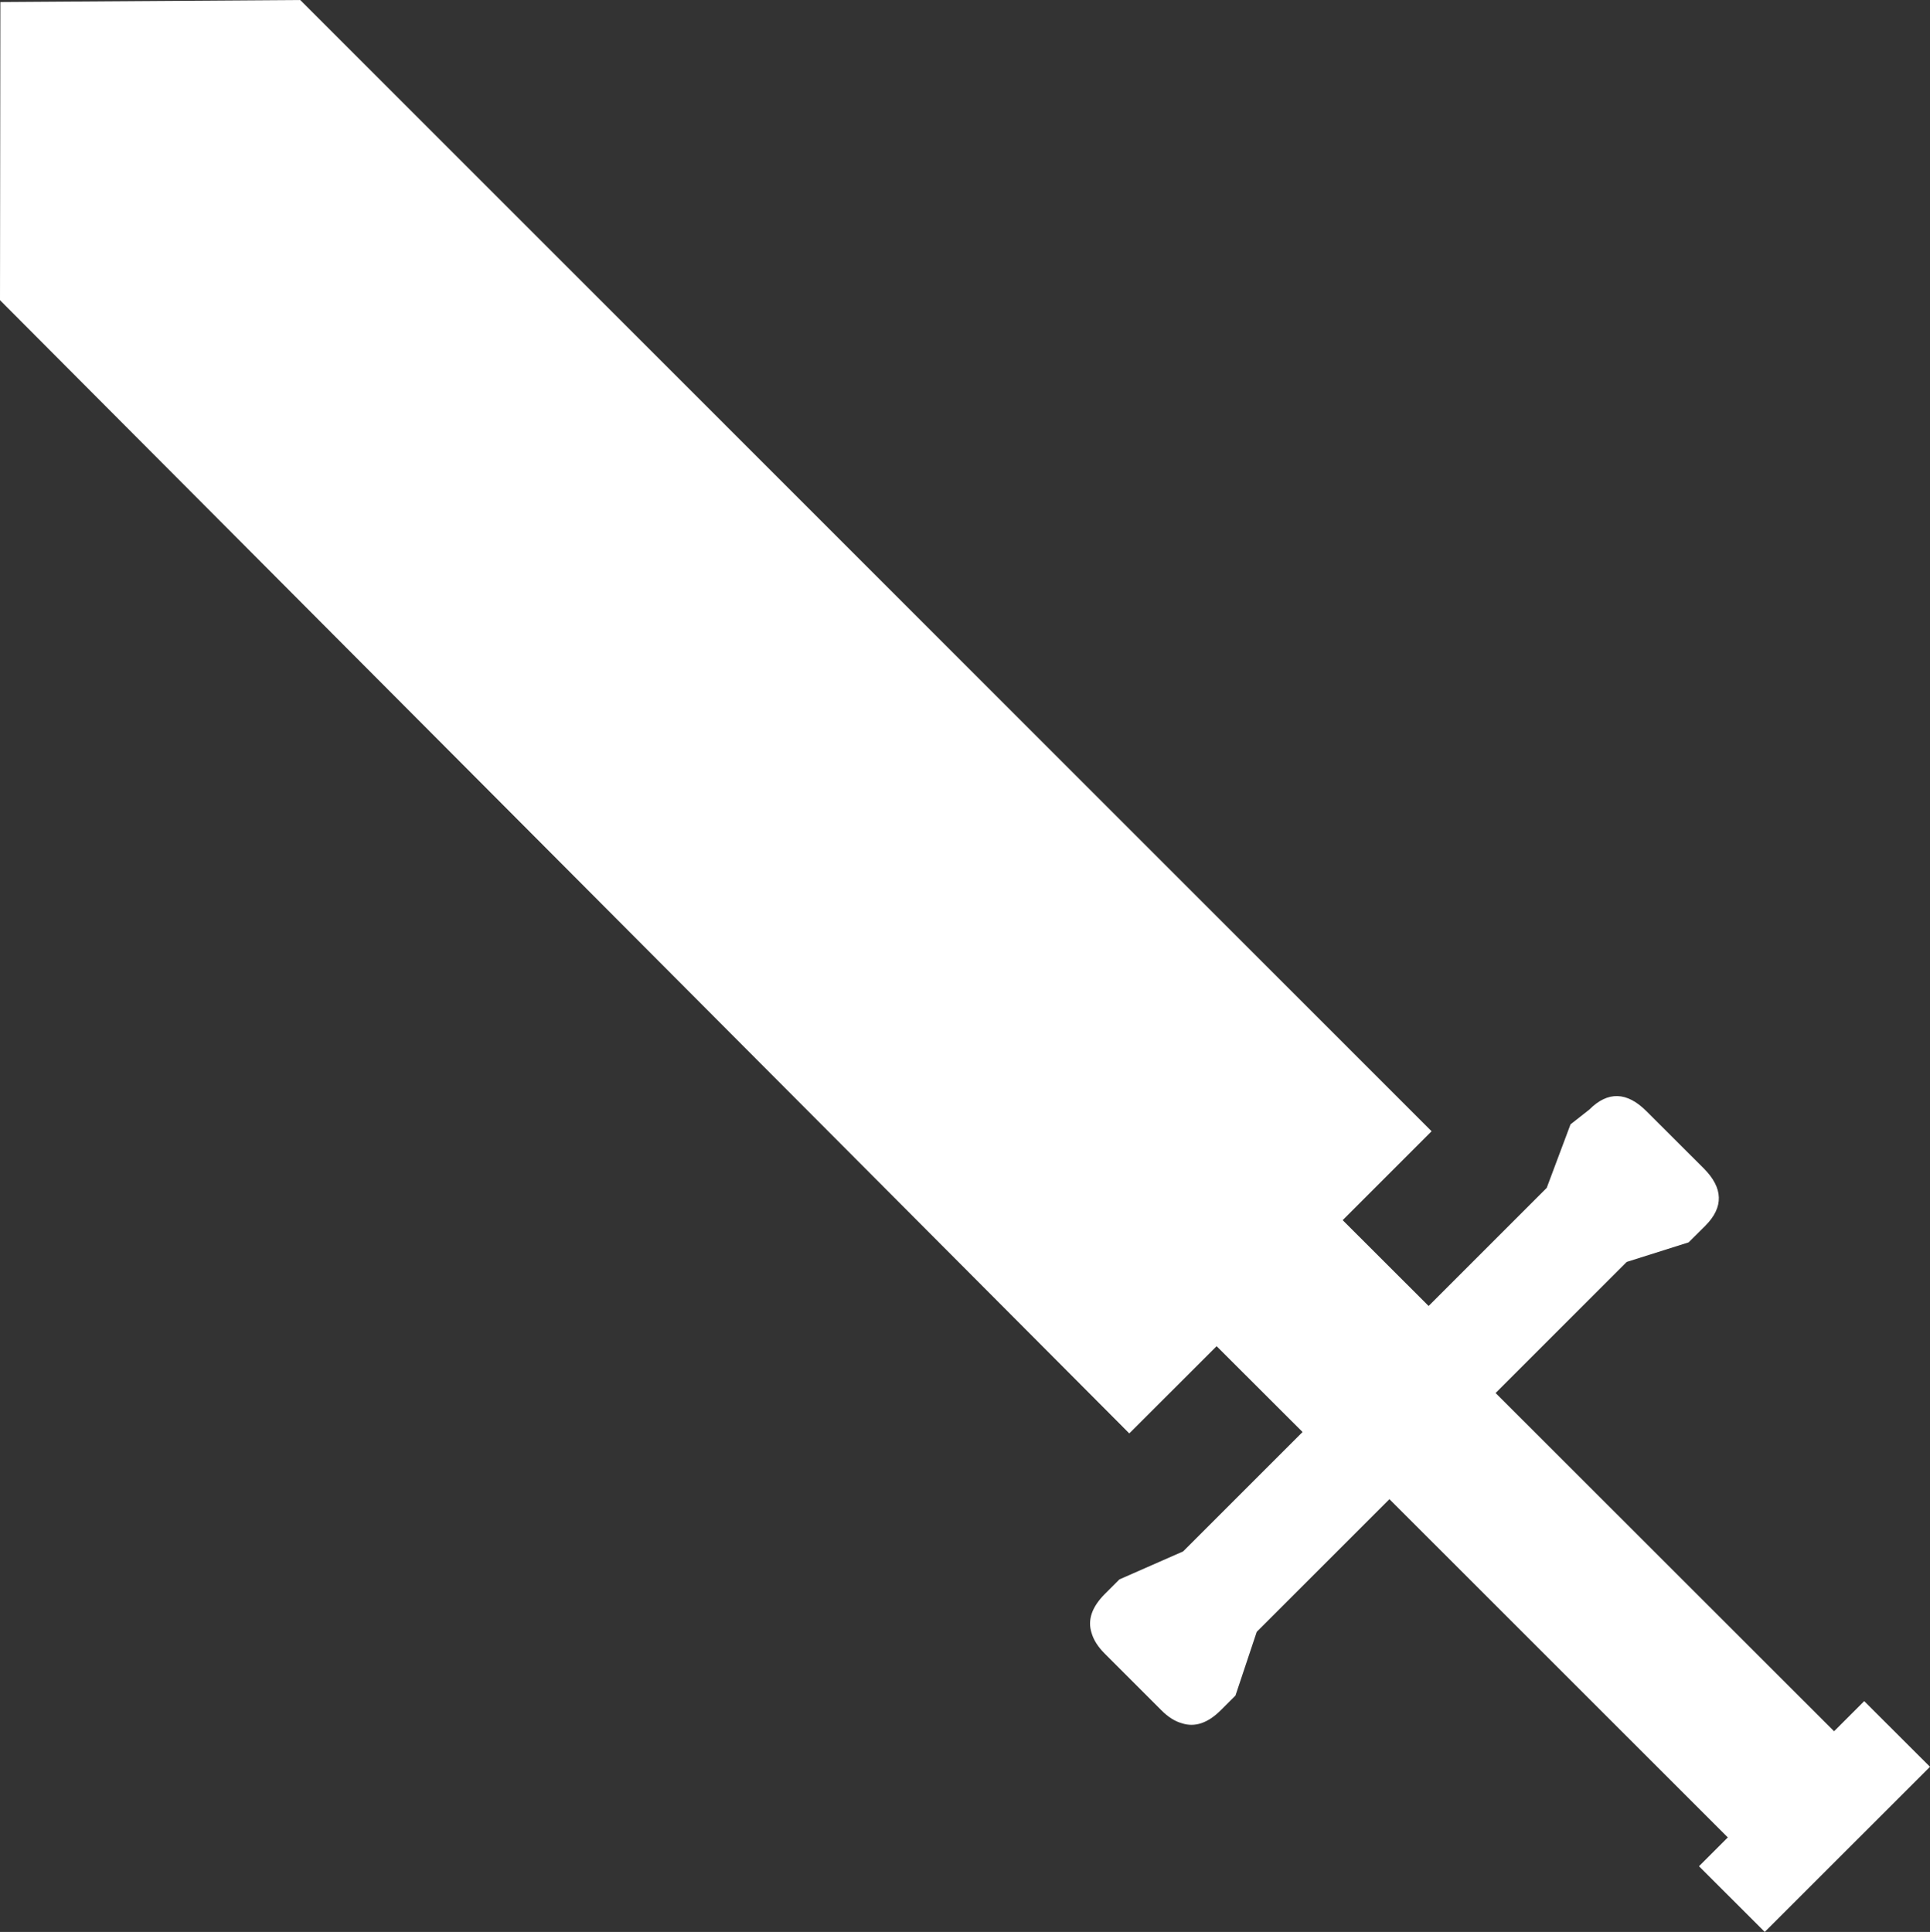 <?xml version="1.0" encoding="UTF-8" standalone="no"?>
<svg xmlns:xlink="http://www.w3.org/1999/xlink" height="1035.5px" width="1034.3px" xmlns="http://www.w3.org/2000/svg">
  <rect width="100%" height="100%" fill="#333333" stroke="none"/>
  <g transform="matrix(1.0, 0.0, 0.0, 1.0, 332.4, -0.85)">
    <path d="M272.8 769.15 L-332.4 161.75 -332.2 1.95 -171.5 0.85 434.8 607.2 387.15 654.85 433.2 700.85 496.5 637.55 509.25 603.5 519.3 595.6 Q534.2 580.65 550.0 596.5 L580.65 627.1 Q596.4 642.9 581.5 657.85 L572.55 666.75 539.35 677.25 469.1 747.5 650.5 928.8 666.65 912.65 701.9 947.85 613.35 1036.35 578.1 1001.15 593.55 985.7 412.2 804.4 341.1 875.5 329.7 909.65 321.9 917.45 Q311.4 927.95 300.95 924.5 295.4 922.95 290.1 917.65 L259.5 887.05 Q254.2 881.7 252.6 876.15 249.2 865.75 259.7 855.2 L267.5 847.4 301.65 832.4 365.65 768.4 319.6 722.4 272.8 769.15" fill="#ffffff" fill-rule="evenodd" stroke="none"/>
  </g>
</svg>
